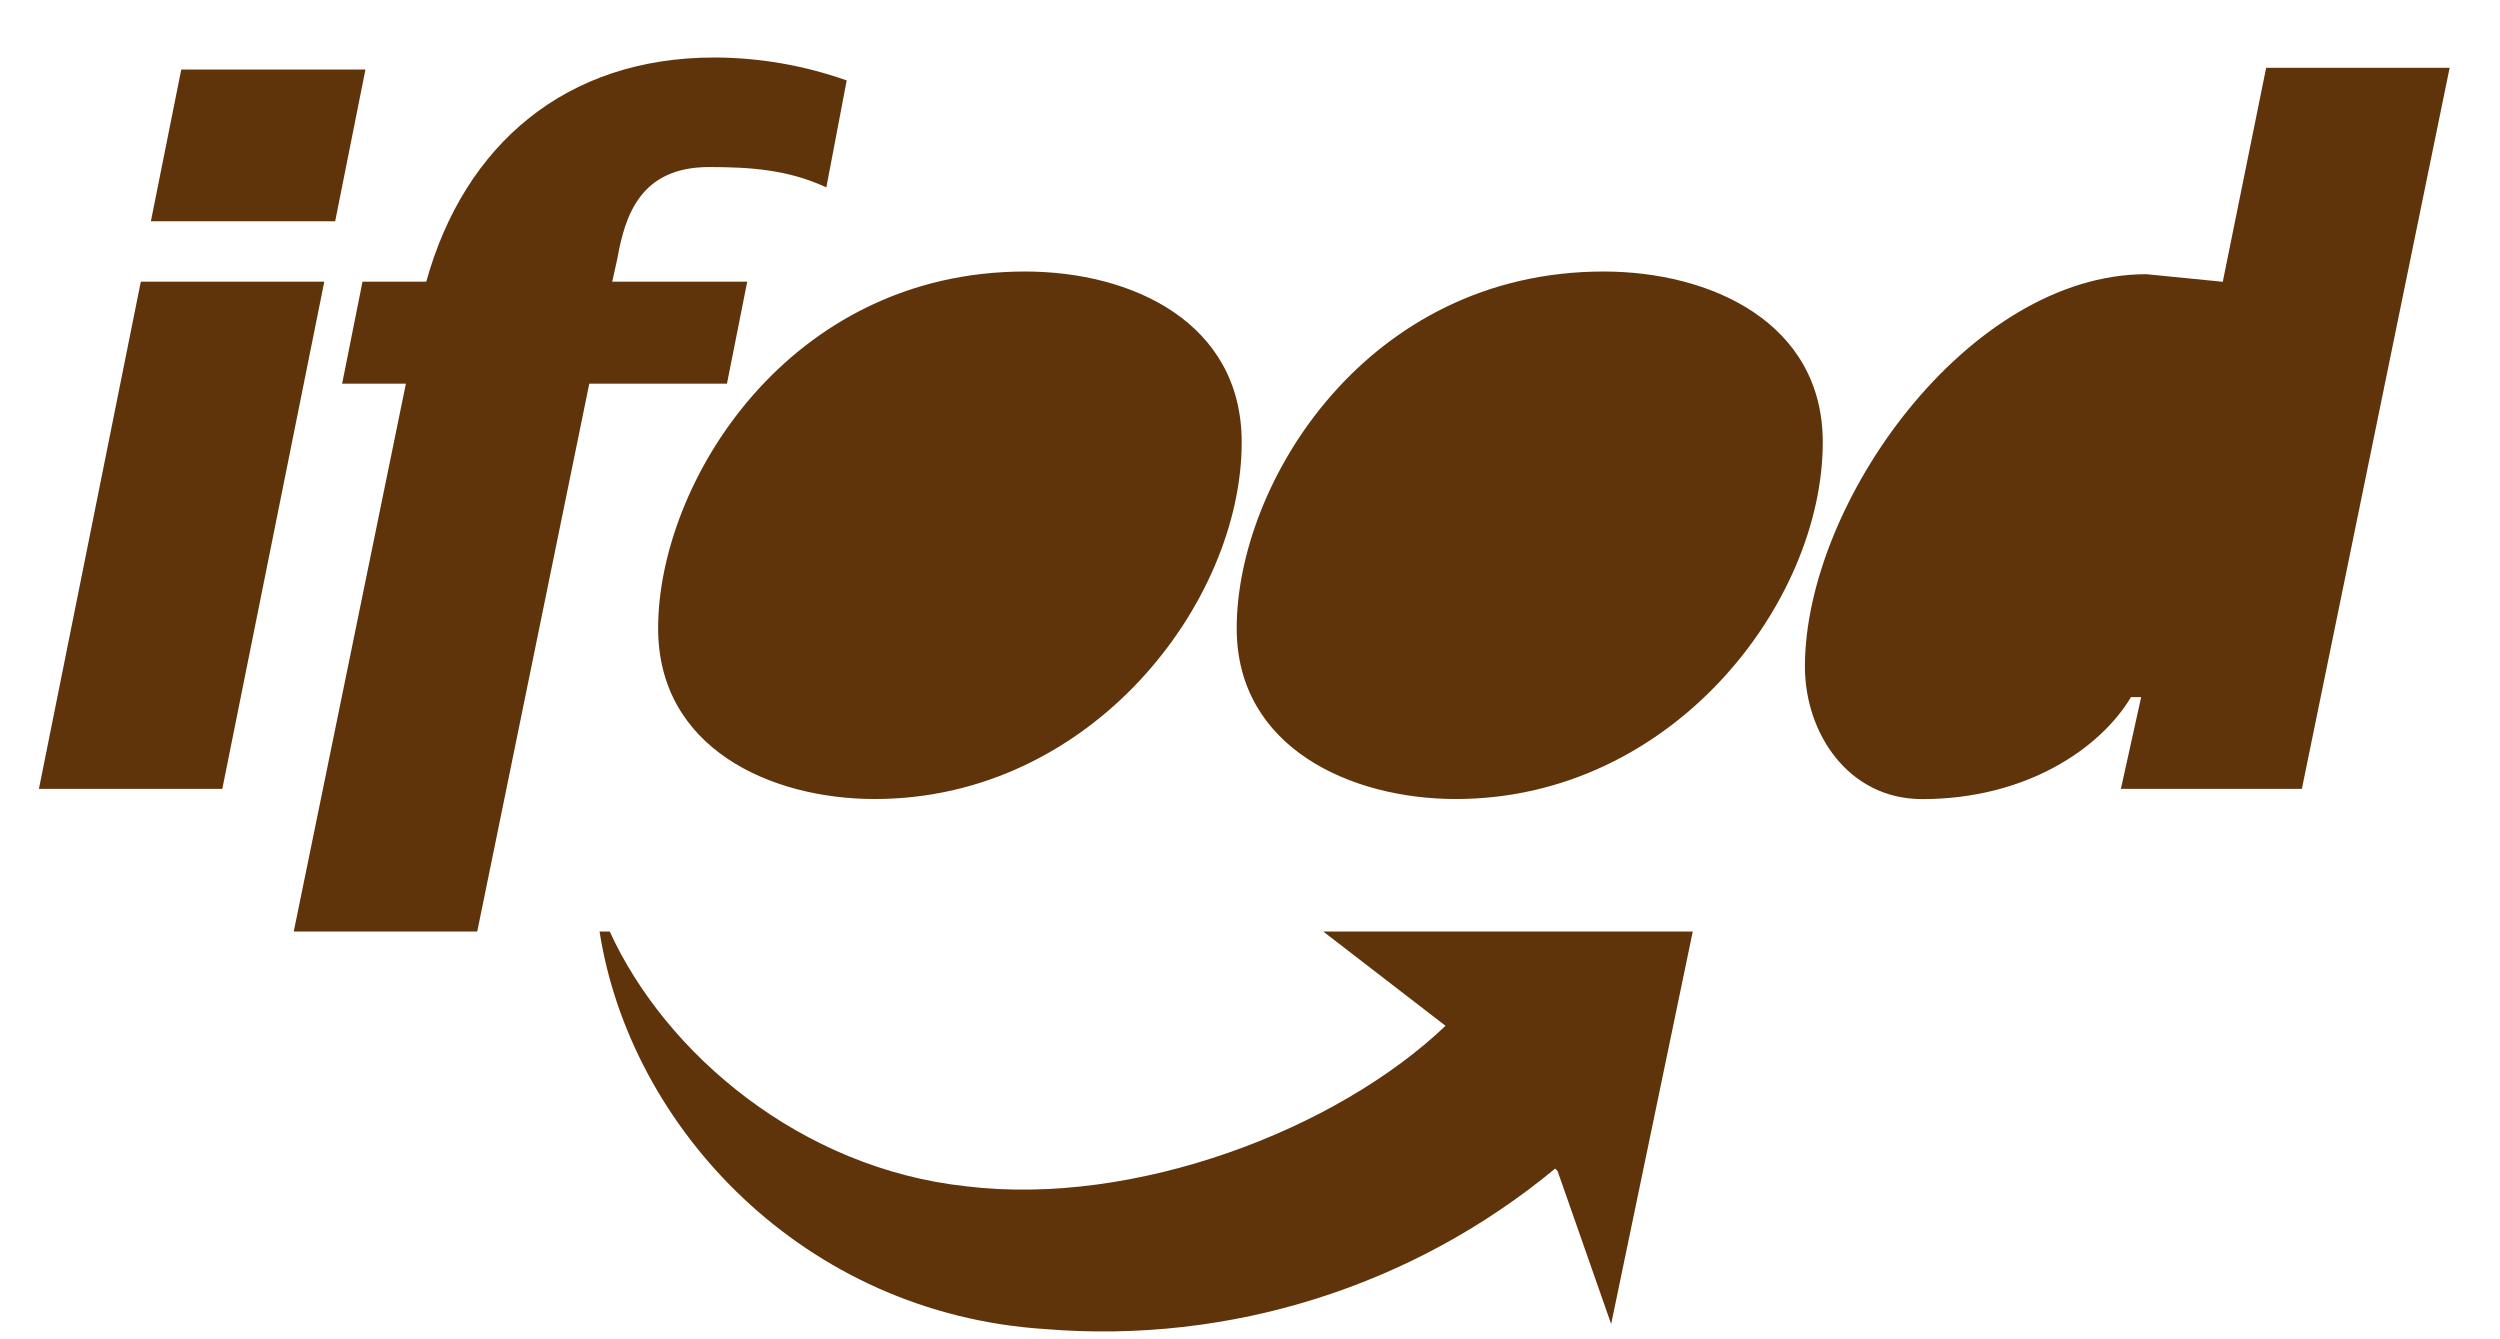 <svg width="28" height="15" viewBox="0 0 28 15" fill="none" xmlns="http://www.w3.org/2000/svg">
<g clip-path="url(#clip0_1050_380)">
<path d="M0.436 8.835H2.49L3.632 3.155H1.577L0.436 8.835ZM1.69 2.478H3.754L4.093 0.779H2.03L1.69 2.478ZM3.29 10.433H5.345L6.6 4.297H8.142L8.369 3.155H6.857L6.914 2.898C7 2.414 7.171 1.871 7.942 1.871C8.399 1.871 8.827 1.899 9.255 2.099L9.483 0.901C9.006 0.732 8.505 0.645 7.999 0.644C6.344 0.644 5.202 1.614 4.774 3.155H4.06L3.832 4.297H4.546L3.29 10.433Z" fill="#60340B"/>
<path d="M9.797 8.949C12.223 8.949 13.907 6.751 13.907 4.953C13.907 3.612 12.68 3.041 11.481 3.041C8.826 3.041 7.371 5.411 7.371 7.037C7.371 8.378 8.627 8.949 9.797 8.949ZM16.305 8.949C18.731 8.949 20.415 6.751 20.415 4.953C20.415 3.612 19.159 3.041 17.96 3.041C15.306 3.041 13.851 5.41 13.851 7.037C13.851 8.378 15.135 8.949 16.305 8.949ZM23.754 8.835H25.781L27.436 0.759H25.381L24.895 3.156L24.039 3.071C22.041 3.071 20.215 5.639 20.215 7.466C20.215 8.208 20.699 8.95 21.528 8.95C22.698 8.95 23.526 8.379 23.867 7.808H23.981L23.754 8.835ZM17.418 13.088C15.823 14.409 13.774 15.055 11.71 14.886C8.998 14.714 7.057 12.631 6.715 10.433H6.829C7.457 11.805 8.97 13.088 10.825 13.287C12.707 13.515 14.963 12.659 16.19 11.489L14.82 10.433H18.959L18.045 14.829L17.445 13.116L17.418 13.088Z" fill="#60340B"/>
</g>
<defs>
<clipPath id="clip0_1050_380">
<rect width="27" height="14.269" fill="white" transform="translate(0.436 0.644)"/>
</clipPath>
</defs>
</svg>
